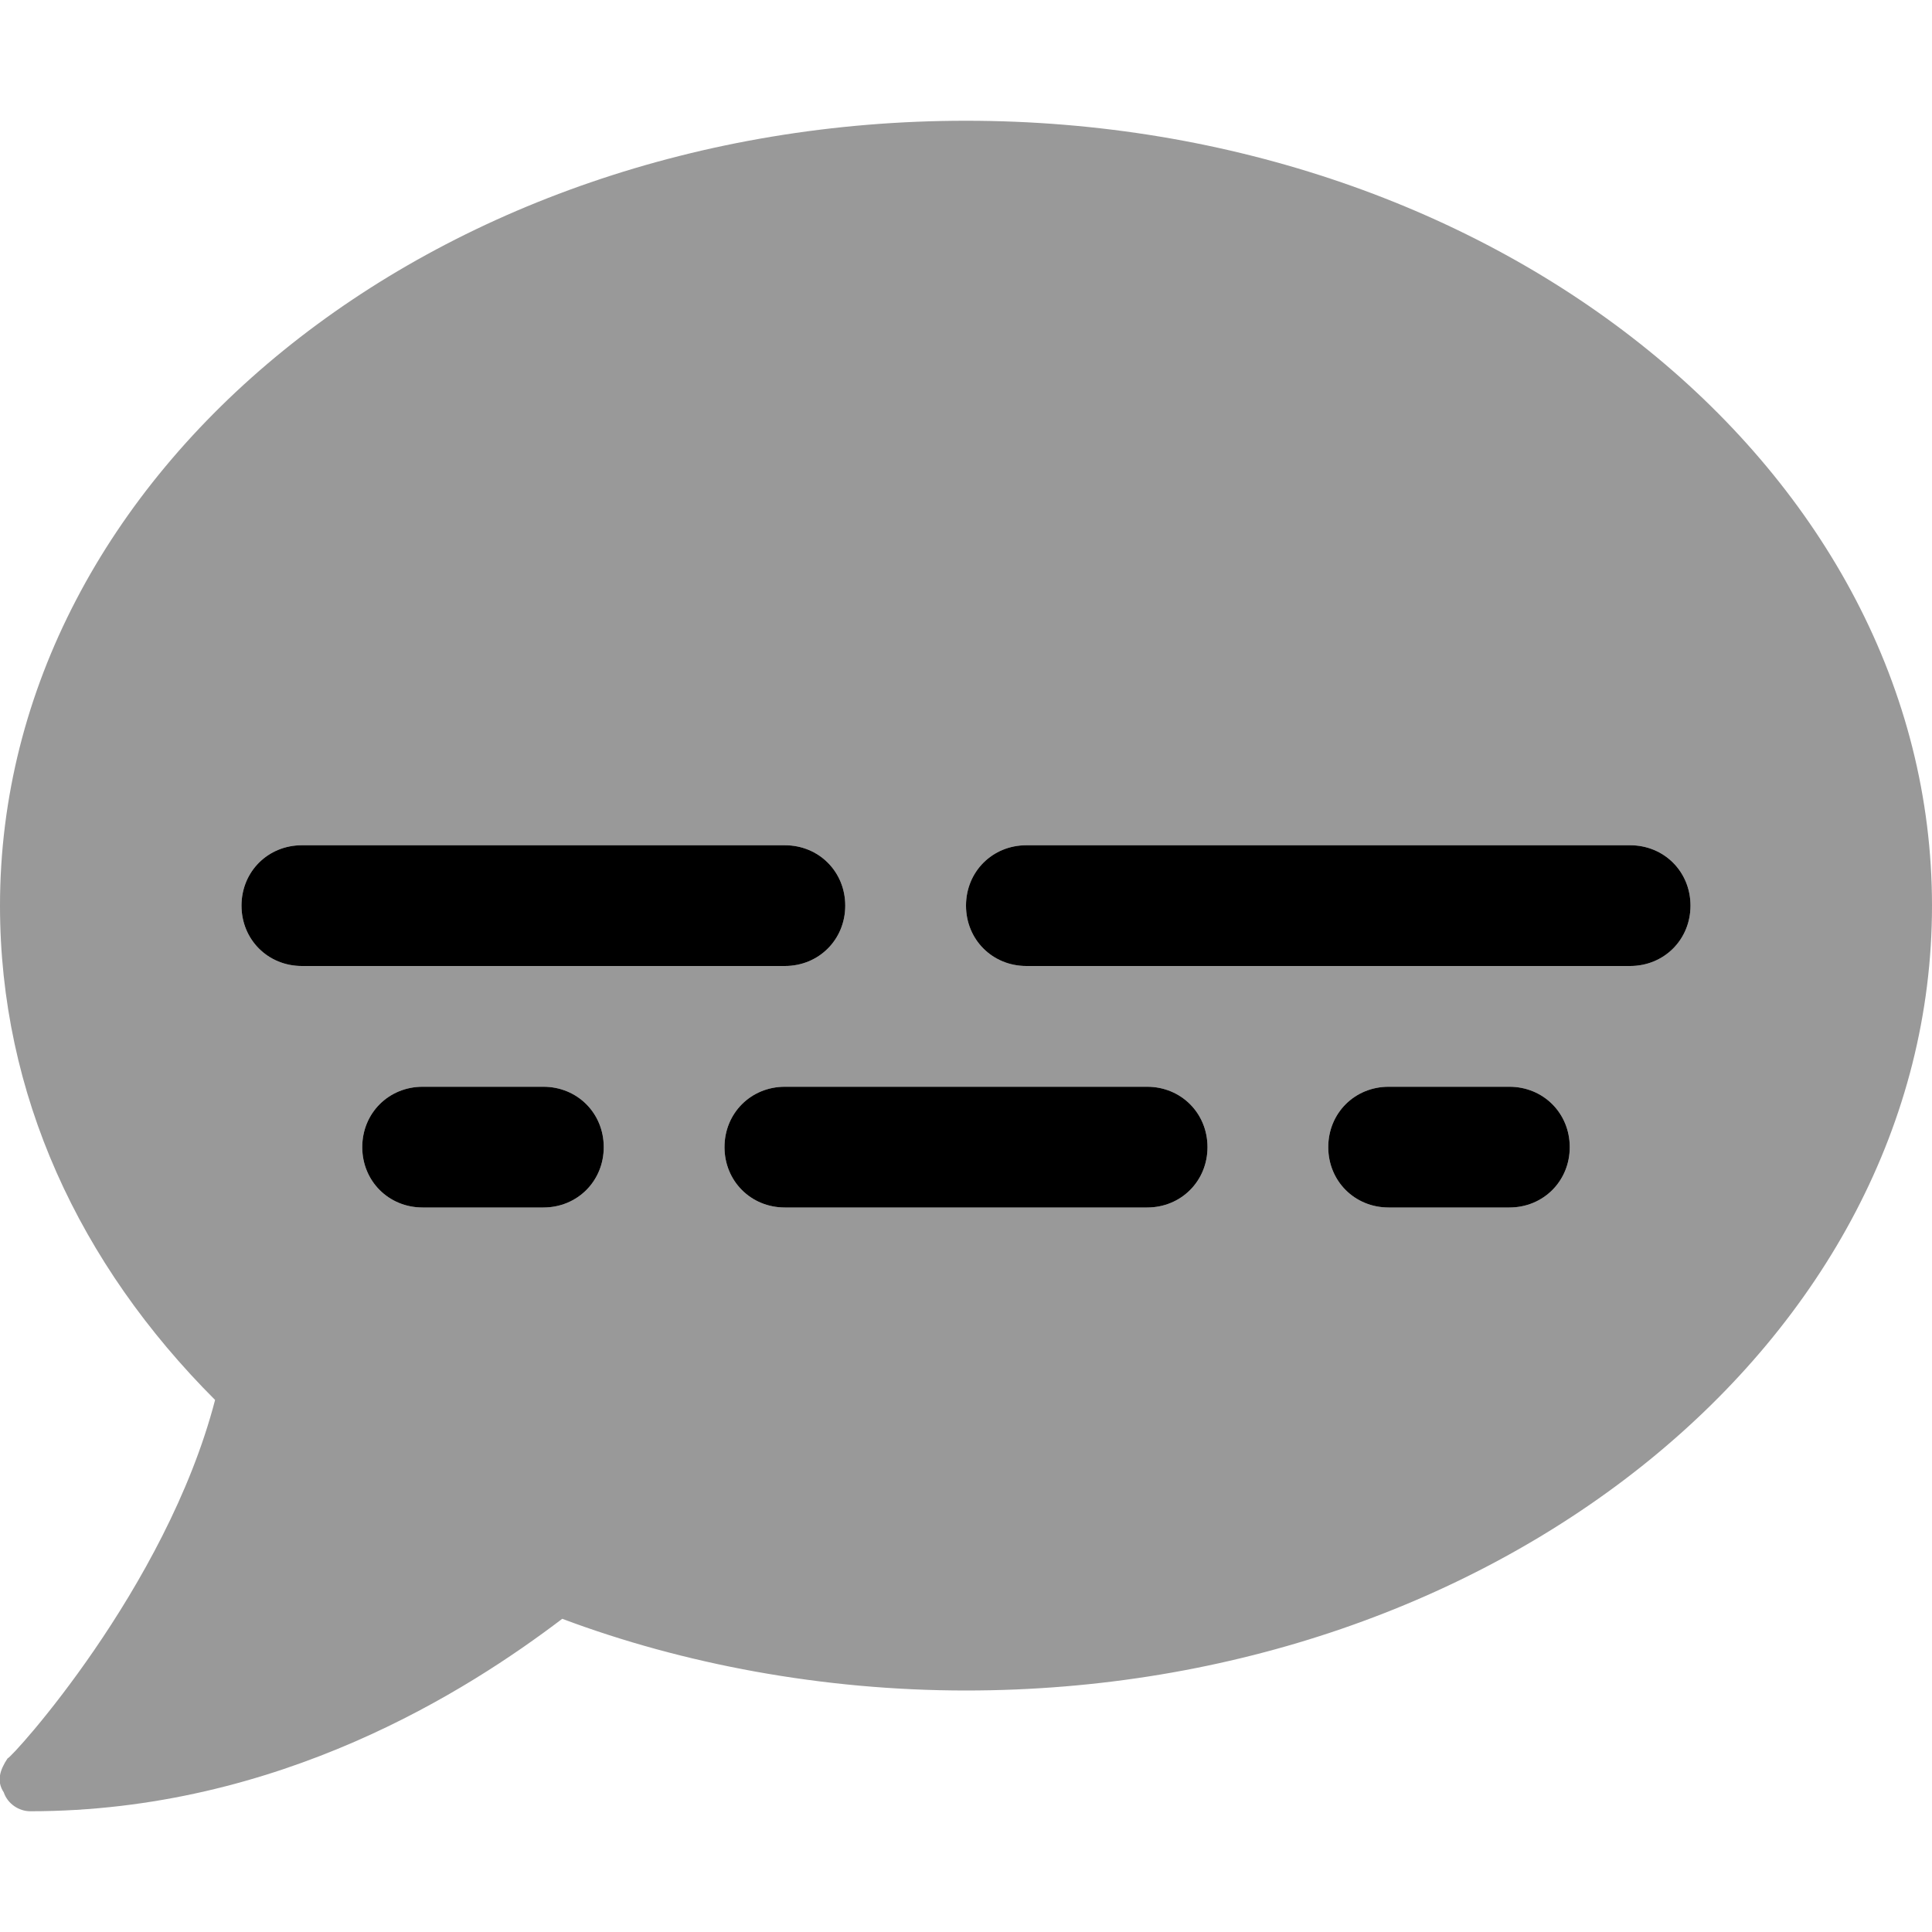 <svg xmlns="http://www.w3.org/2000/svg" viewBox="0 0 512 512"><!-- Font Awesome Pro 6.0.0-alpha1 by @fontawesome - https://fontawesome.com License - https://fontawesome.com/license (Commercial License) --><defs><style>.fa-secondary{opacity:.4}</style></defs><path d="M256 32C115 32 0 125 0 240C0 290 21 335 57 371C44 421 3 466 2 466C0 469 -1 472 1 475C2 478 5 480 8 480C74 480 124 448 149 429C181 441 218 448 256 448C397 448 512 355 512 240S397 32 256 32ZM64 240C64 231 71 224 80 224H208C217 224 224 231 224 240C224 249 217 256 208 256H80C71 256 64 249 64 240ZM144 320H112C103 320 96 313 96 304C96 295 103 288 112 288H144C153 288 160 295 160 304C160 313 153 320 144 320ZM304 320H208C199 320 192 313 192 304C192 295 199 288 208 288H304C313 288 320 295 320 304C320 313 313 320 304 320ZM400 320H368C359 320 352 313 352 304C352 295 359 288 368 288H400C409 288 416 295 416 304C416 313 409 320 400 320ZM432 256H272C263 256 256 249 256 240C256 231 263 224 272 224H432C441 224 448 231 448 240C448 249 441 256 432 256Z" class="fa-secondary"/><path d="M144 288H112C103 288 96 295 96 304C96 313 103 320 112 320H144C153 320 160 313 160 304C160 295 153 288 144 288ZM224 240C224 231 217 224 208 224H80C71 224 64 231 64 240C64 249 71 256 80 256H208C217 256 224 249 224 240ZM304 288H208C199 288 192 295 192 304C192 313 199 320 208 320H304C313 320 320 313 320 304C320 295 313 288 304 288ZM432 224H272C263 224 256 231 256 240C256 249 263 256 272 256H432C441 256 448 249 448 240C448 231 441 224 432 224ZM400 288H368C359 288 352 295 352 304C352 313 359 320 368 320H400C409 320 416 313 416 304C416 295 409 288 400 288Z" class="fa-primary"/></svg>